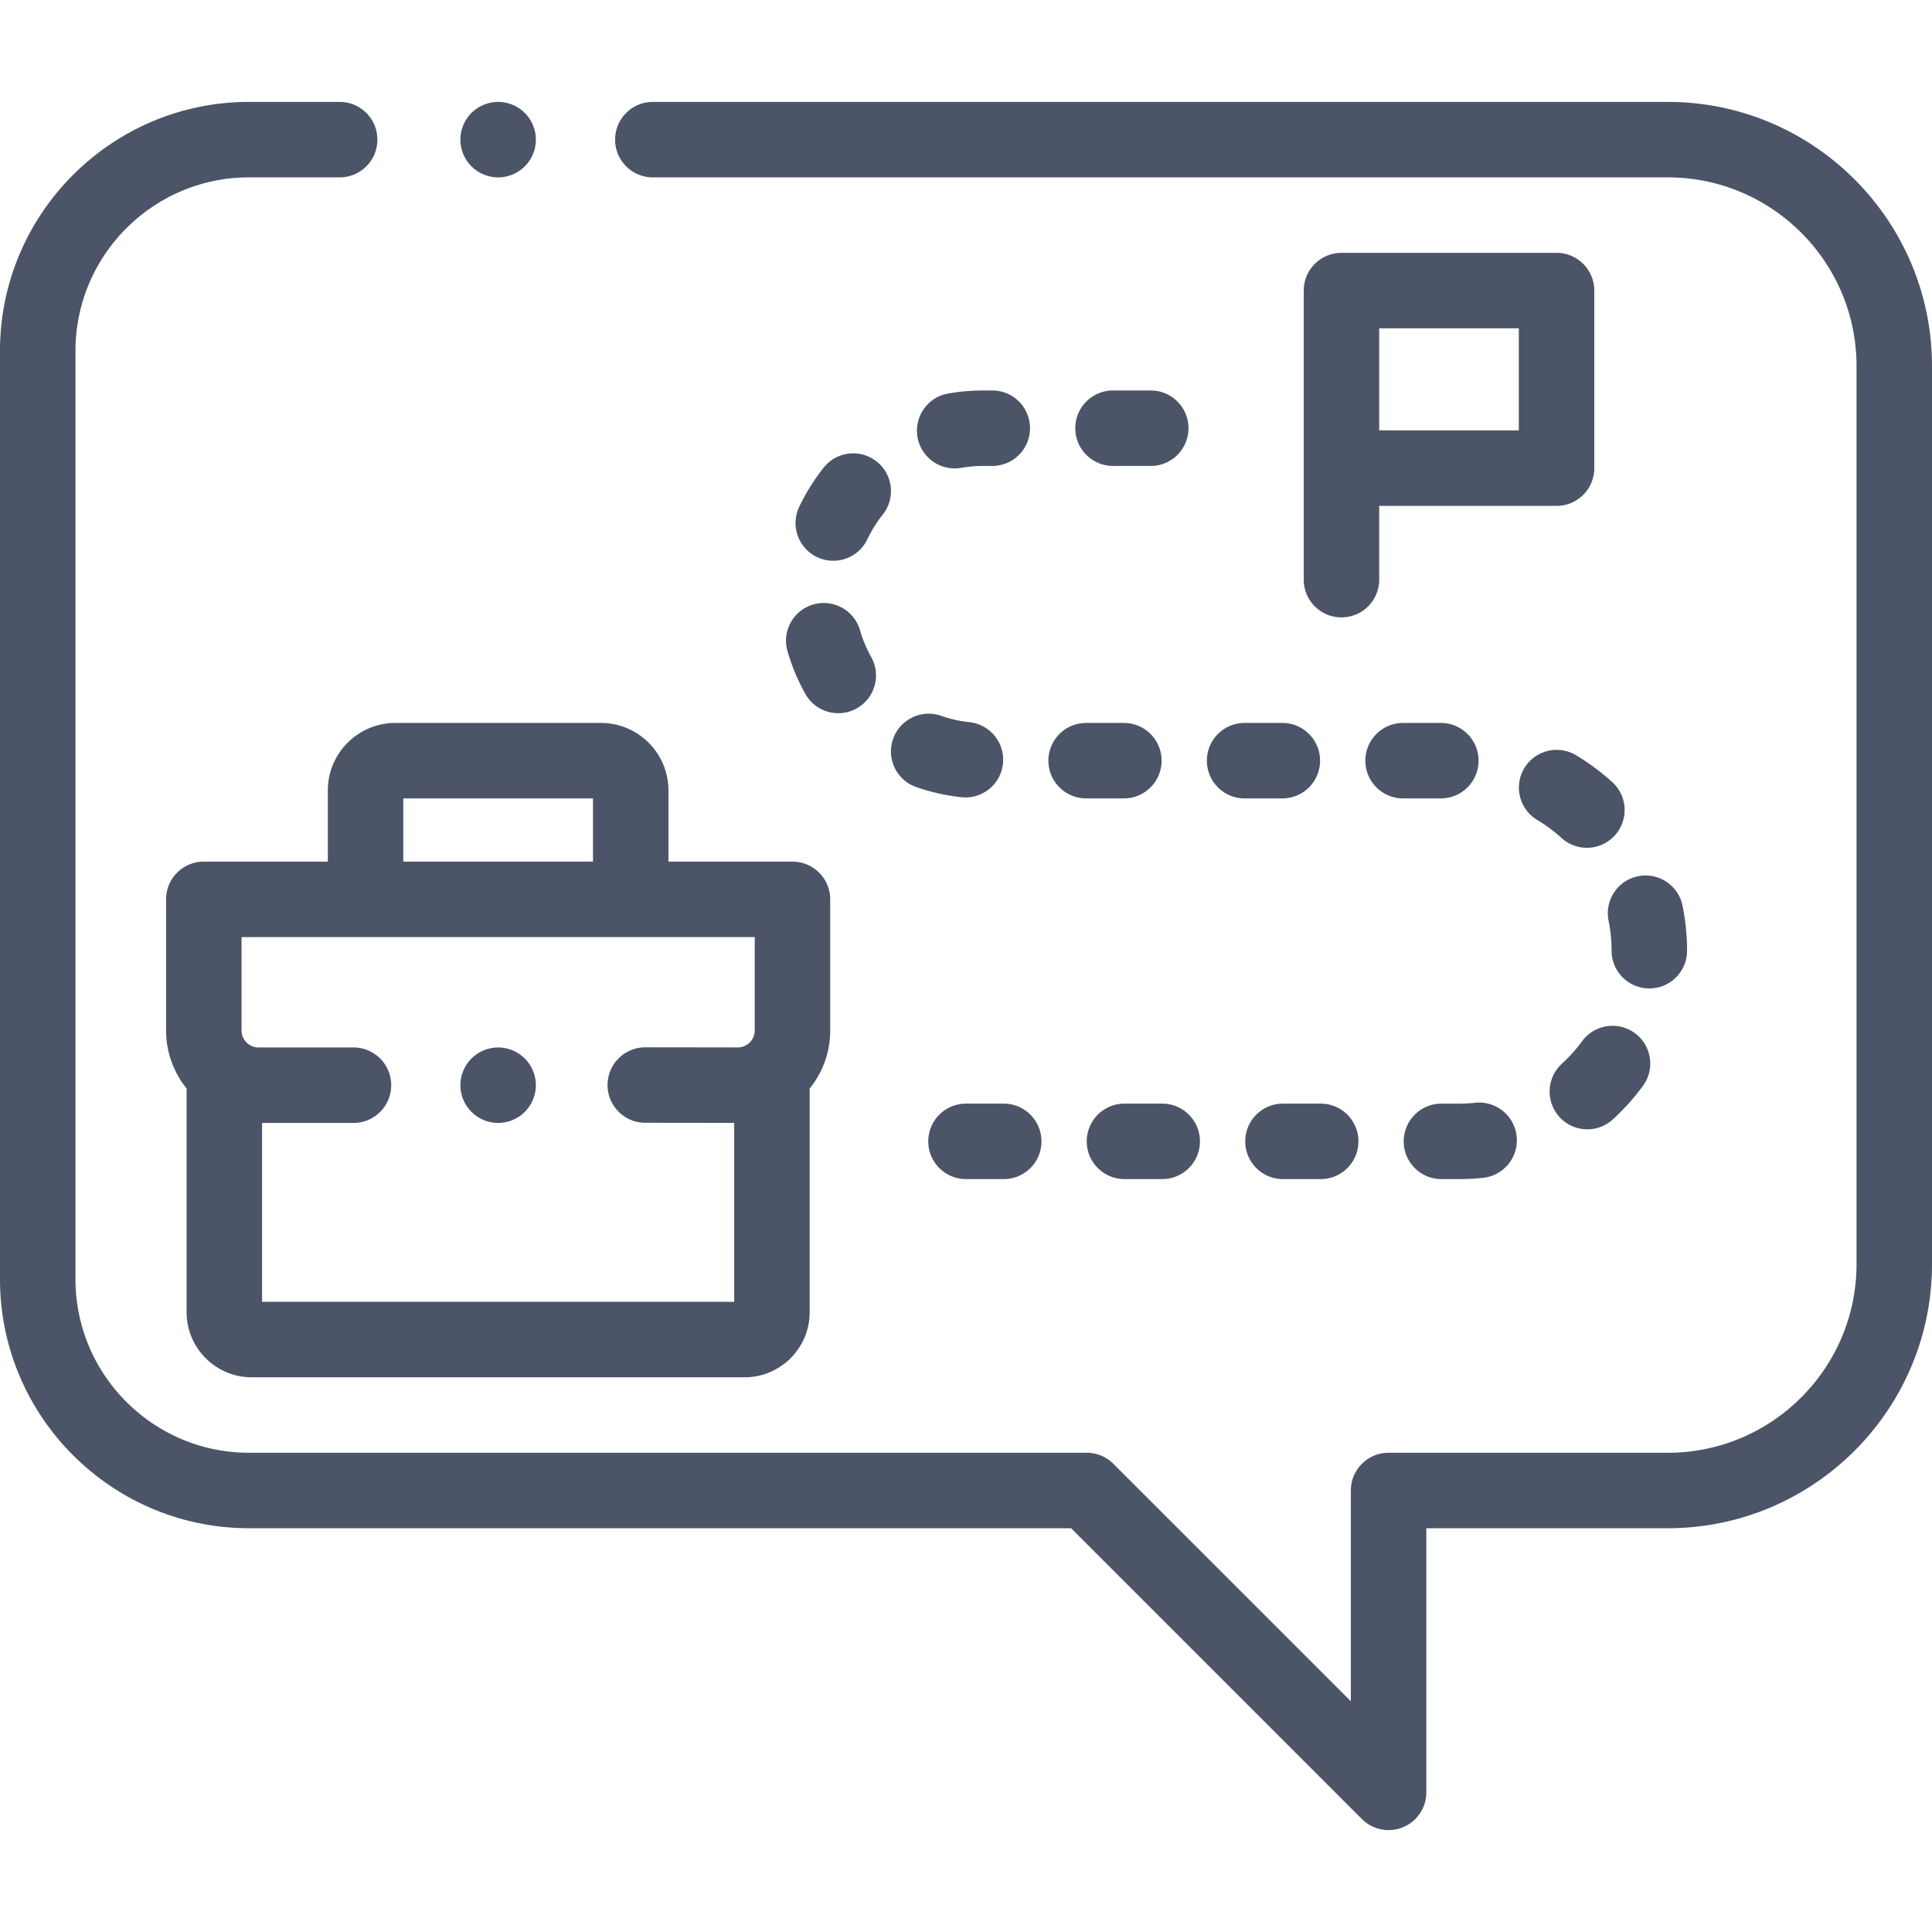 <svg xmlns="http://www.w3.org/2000/svg" viewBox="0 0 512 512" fill="#4c5467"><path d="M139.079 29.937a10.058 10.058 0 0 0-7.07-2.93c-2.63 0-5.21 1.069-7.07 2.93-1.86 1.86-2.93 4.44-2.93 7.07s1.07 5.21 2.93 7.069a10.077 10.077 0 0 0 7.07 2.931c2.64 0 5.21-1.07 7.07-2.931 1.87-1.859 2.93-4.439 2.93-7.069s-1.06-5.21-2.93-7.07z"/><path d="M442.002 27.007H173.009c-5.523 0-10 4.478-10 10s4.477 10 10 10h268.993c27.569 0 49.999 22.429 49.999 49.999V335c0 27.569-22.429 49.999-49.999 49.999h-74.011c-5.523 0-10 4.478-10 10v55.856l-62.927-62.927a10.001 10.001 0 0 0-7.071-2.929H65.998C40.635 384.997 20 364.361 20 338.998V93.004c0-25.363 20.635-45.999 45.999-45.999h24.012c5.523 0 10-4.478 10-10s-4.477-10-10-10H65.998C29.606 27.006 0 56.612 0 93.004v245.994c0 36.392 29.606 65.998 65.998 65.998H283.85l77.069 77.069a9.996 9.996 0 0 0 10.898 2.168 10 10 0 0 0 6.173-9.239v-69.998h64.011c38.597 0 69.998-31.401 69.998-69.998V97.004c.001-38.596-31.4-69.997-69.997-69.997z"/><path d="M262.963 103.479h-2.339c-3.134 0-6.276.271-9.338.805-5.441.949-9.083 6.129-8.134 11.569.848 4.859 5.07 8.284 9.84 8.284.57 0 1.148-.049 1.729-.15a34.44 34.44 0 0 1 5.903-.508h2.339c5.523 0 10-4.478 10-10s-4.477-10-10-10zM232.336 122.314c-4.323-3.435-10.615-2.715-14.05 1.61a54.17 54.17 0 0 0-6.483 10.383c-2.375 4.986-.259 10.953 4.727 13.328a9.953 9.953 0 0 0 4.294.975c3.736 0 7.32-2.104 9.035-5.7a34.14 34.14 0 0 1 4.088-6.546c3.435-4.324 2.714-10.615-1.611-14.05zM256.922 191.386a33.933 33.933 0 0 1-7.518-1.691c-5.215-1.814-10.916.937-12.734 6.153-1.818 5.216.937 10.917 6.152 12.734a53.959 53.959 0 0 0 11.954 2.689c.365.039.727.059 1.085.059 5.041 0 9.376-3.802 9.93-8.928.592-5.491-3.379-10.423-8.869-11.016zM266 292.474h-10c-5.523 0-10 4.478-10 10s4.477 10 10 10h10c5.523 0 10-4.478 10-10s-4.477-10-10-10zM230.879 174.127a33.86 33.86 0 0 1-2.971-7.104c-1.536-5.305-7.083-8.36-12.387-6.824-5.304 1.535-8.36 7.081-6.824 12.386a53.9 53.9 0 0 0 4.726 11.303 9.998 9.998 0 0 0 13.609 3.847c4.82-2.695 6.542-8.788 3.847-13.608zM339.834 191.586h-10c-5.523 0-10 4.478-10 10s4.477 10 10 10h10c5.523 0 10-4.478 10-10s-4.477-10-10-10zM401.929 301.149c-.578-5.493-5.5-9.481-10.991-8.899a41.206 41.206 0 0 1-4.295.225h-4.646c-5.523 0-10 4.478-10 10s4.477 9.999 10 9.999h4.646c2.13 0 4.279-.112 6.387-.334 5.493-.578 9.477-5.499 8.899-10.991zM349.998 292.474h-10c-5.523 0-10 4.478-10 10s4.477 10 10 10h10c5.523 0 10-4.478 10-10s-4.477-10-10-10zM381.833 191.586h-10c-5.523 0-10 4.478-10 10s4.477 10 10 10h10c5.523 0 10-4.478 10-10s-4.477-10-10-10zM427.265 207.27a60.772 60.772 0 0 0-9.596-7.125c-4.735-2.836-10.879-1.299-13.718 3.438-2.839 4.737-1.3 10.88 3.438 13.719a40.789 40.789 0 0 1 6.432 4.774 9.965 9.965 0 0 0 6.719 2.597 9.974 9.974 0 0 0 7.406-3.277c3.713-4.089 3.408-10.414-.681-14.126zM433.252 273.79c-4.454-3.269-10.71-2.308-13.979 2.145a40.918 40.918 0 0 1-5.354 5.961c-4.077 3.726-4.362 10.051-.636 14.128a9.977 9.977 0 0 0 7.385 3.254 9.964 9.964 0 0 0 6.743-2.618 60.704 60.704 0 0 0 7.986-8.891c3.267-4.454 2.307-10.712-2.145-13.979zM304.962 103.479h-10c-5.523 0-10 4.478-10 10s4.477 10 10 10h10c5.523 0 10-4.478 10-10s-4.477-10-10-10zM445.898 240.042c-1.09-5.414-6.369-8.918-11.777-7.83-5.415 1.091-8.92 6.363-7.83 11.777a40.91 40.91 0 0 1 .797 7.973c.009 5.518 4.484 9.984 10 9.984h.016c5.523-.008 9.993-4.492 9.984-10.015a60.877 60.877 0 0 0-1.19-11.889zM307.999 292.474h-10c-5.523 0-10 4.478-10 10s4.477 10 10 10h10c5.523 0 10-4.478 10-10s-4.477-10-10-10zM297.835 191.586h-10c-5.523 0-10 4.477-10 10 0 5.522 4.477 10 10 10h10c5.523 0 10-4.478 10-10s-4.477-10-10-10zM210.013 228.337h-32.867v-18.865c0-9.863-8.024-17.888-17.888-17.888h-54.491c-9.864.001-17.889 8.025-17.889 17.888v18.865H54.012c-5.523 0-10 4.478-10 10v34.74a24.394 24.394 0 0 0 5.442 15.377v59.289c0 9.515 7.741 17.256 17.256 17.256h130.606c9.515 0 17.256-7.741 17.256-17.256v-59.275c3.524-4.347 5.442-9.725 5.442-15.4v-34.731c-.002-5.522-4.478-10-10.001-10zm-103.135-16.752h50.269v16.753h-50.269v-16.753zm93.136 61.484a4.496 4.496 0 0 1-1.322 3.191 4.49 4.49 0 0 1-3.184 1.32h-.003l-24.483-.031h-.013c-5.517 0-9.993 4.469-10 9.987-.007 5.522 4.464 10.006 9.987 10.013l23.575.03v47.42H69.453V297.59h24.224c5.523 0 10-4.478 10-10s-4.477-10-10-10H68.523a4.517 4.517 0 0 1-4.512-4.513v-24.74h136.003v24.732z"/><path d="M139.079 280.519a10.062 10.062 0 0 0-7.07-2.93c-2.63 0-5.21 1.07-7.07 2.93-1.86 1.86-2.93 4.44-2.93 7.07s1.07 5.21 2.93 7.07c1.86 1.86 4.44 2.93 7.07 2.93 2.64 0 5.21-1.07 7.07-2.93 1.87-1.86 2.93-4.44 2.93-7.07s-1.06-5.21-2.93-7.07zM412.503 67.006h-56.999c-5.523 0-10 4.478-10 10v76.605c0 5.522 4.477 10 10 10s10-4.478 10-10v-19.547h46.999c5.523 0 10-4.478 10-10V77.005c-.001-5.522-4.478-9.999-10-9.999zm-10 47.058h-36.999v-27.06h36.999v27.06z"/></svg>